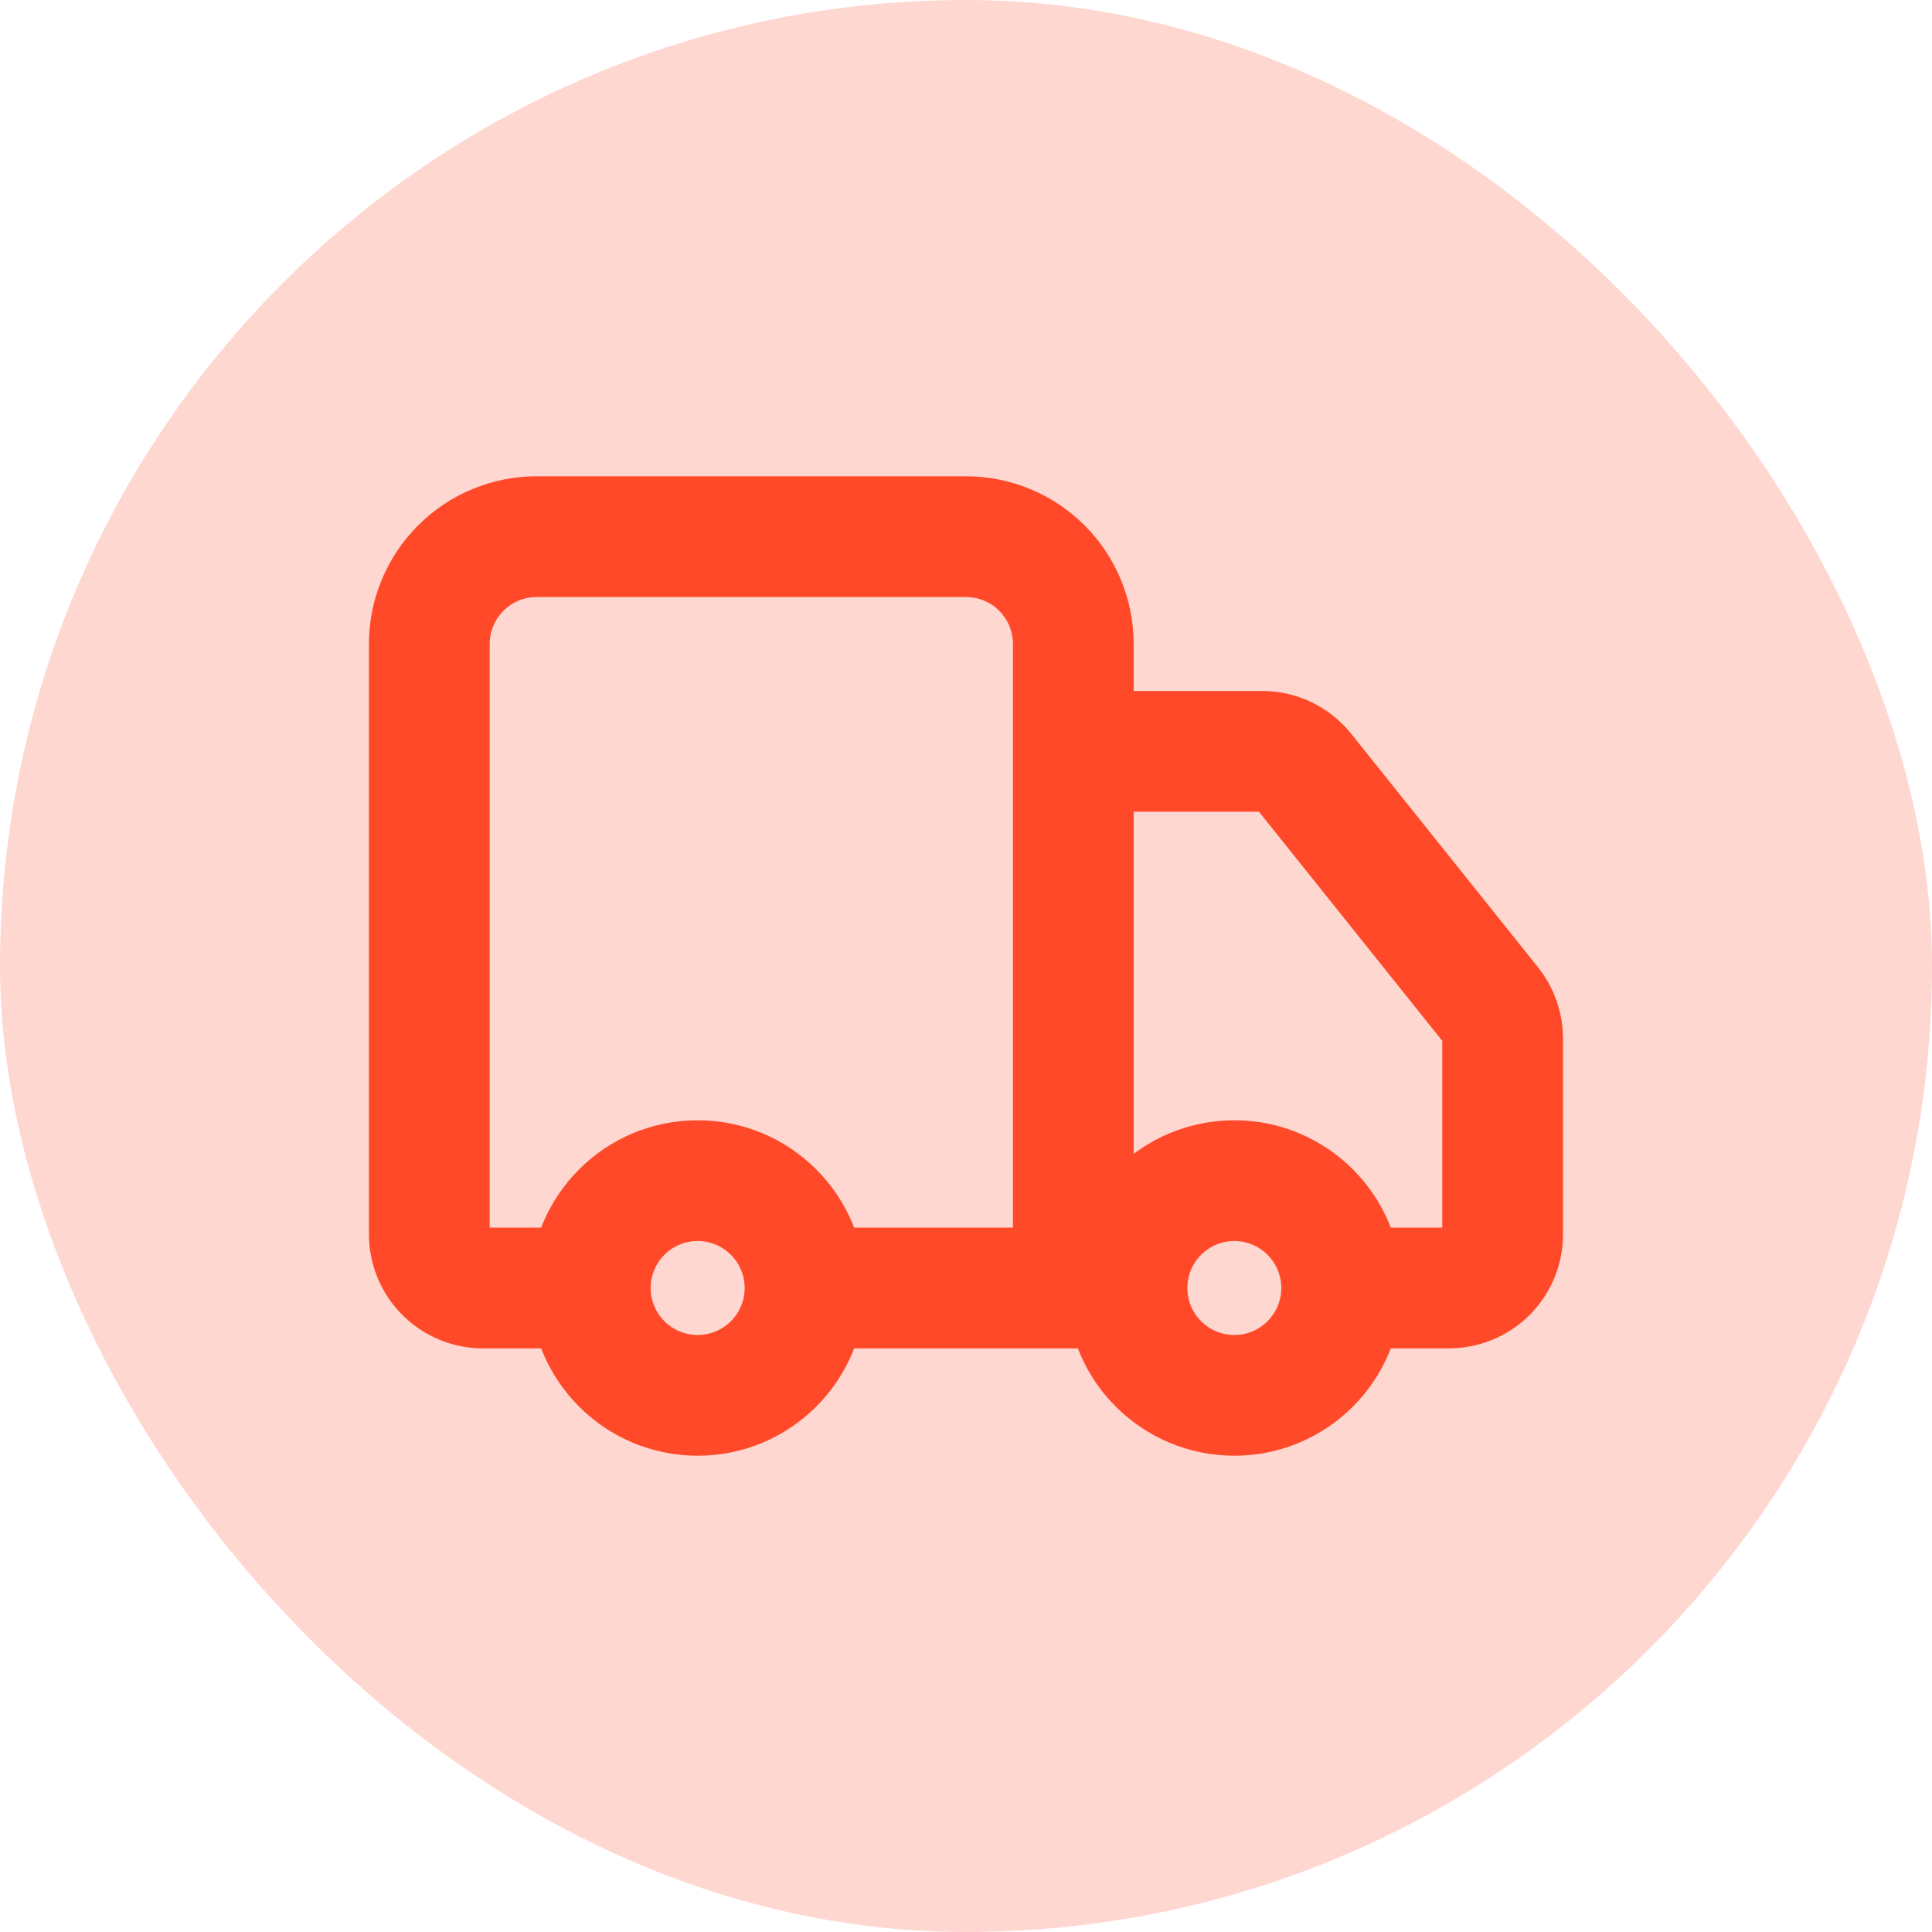 <svg width="48" height="48" viewBox="0 0 48 48" fill="none" xmlns="http://www.w3.org/2000/svg">
<rect width="48" height="48" rx="24" fill="#FFD7D1"/>
<path d="M26.666 32V16C26.666 15.293 26.386 14.614 25.886 14.114C25.385 13.614 24.707 13.333 24 13.333H13.333C12.626 13.333 11.948 13.614 11.448 14.114C10.947 14.614 10.666 15.293 10.666 16V30.667C10.666 31.02 10.807 31.359 11.057 31.609C11.307 31.859 11.646 32 12 32H14.666M14.666 32C14.666 33.473 15.86 34.667 17.333 34.667C18.806 34.667 20 33.473 20 32M14.666 32C14.666 30.527 15.86 29.333 17.333 29.333C18.806 29.333 20 30.527 20 32M28 32H20M28 32C28 33.473 29.194 34.667 30.666 34.667C32.139 34.667 33.333 33.473 33.333 32M28 32C28 30.527 29.194 29.333 30.666 29.333C32.139 29.333 33.333 30.527 33.333 32M33.333 32H36C36.353 32 36.693 31.859 36.943 31.609C37.193 31.359 37.333 31.02 37.333 30.667V25.8C37.333 25.497 37.229 25.204 37.04 24.968L32.4 19.168C32.275 19.012 32.117 18.886 31.937 18.799C31.757 18.712 31.56 18.667 31.36 18.667H26.666" stroke="#FF4929" stroke-width="3" stroke-linecap="round" stroke-linejoin="round"/>
</svg>
